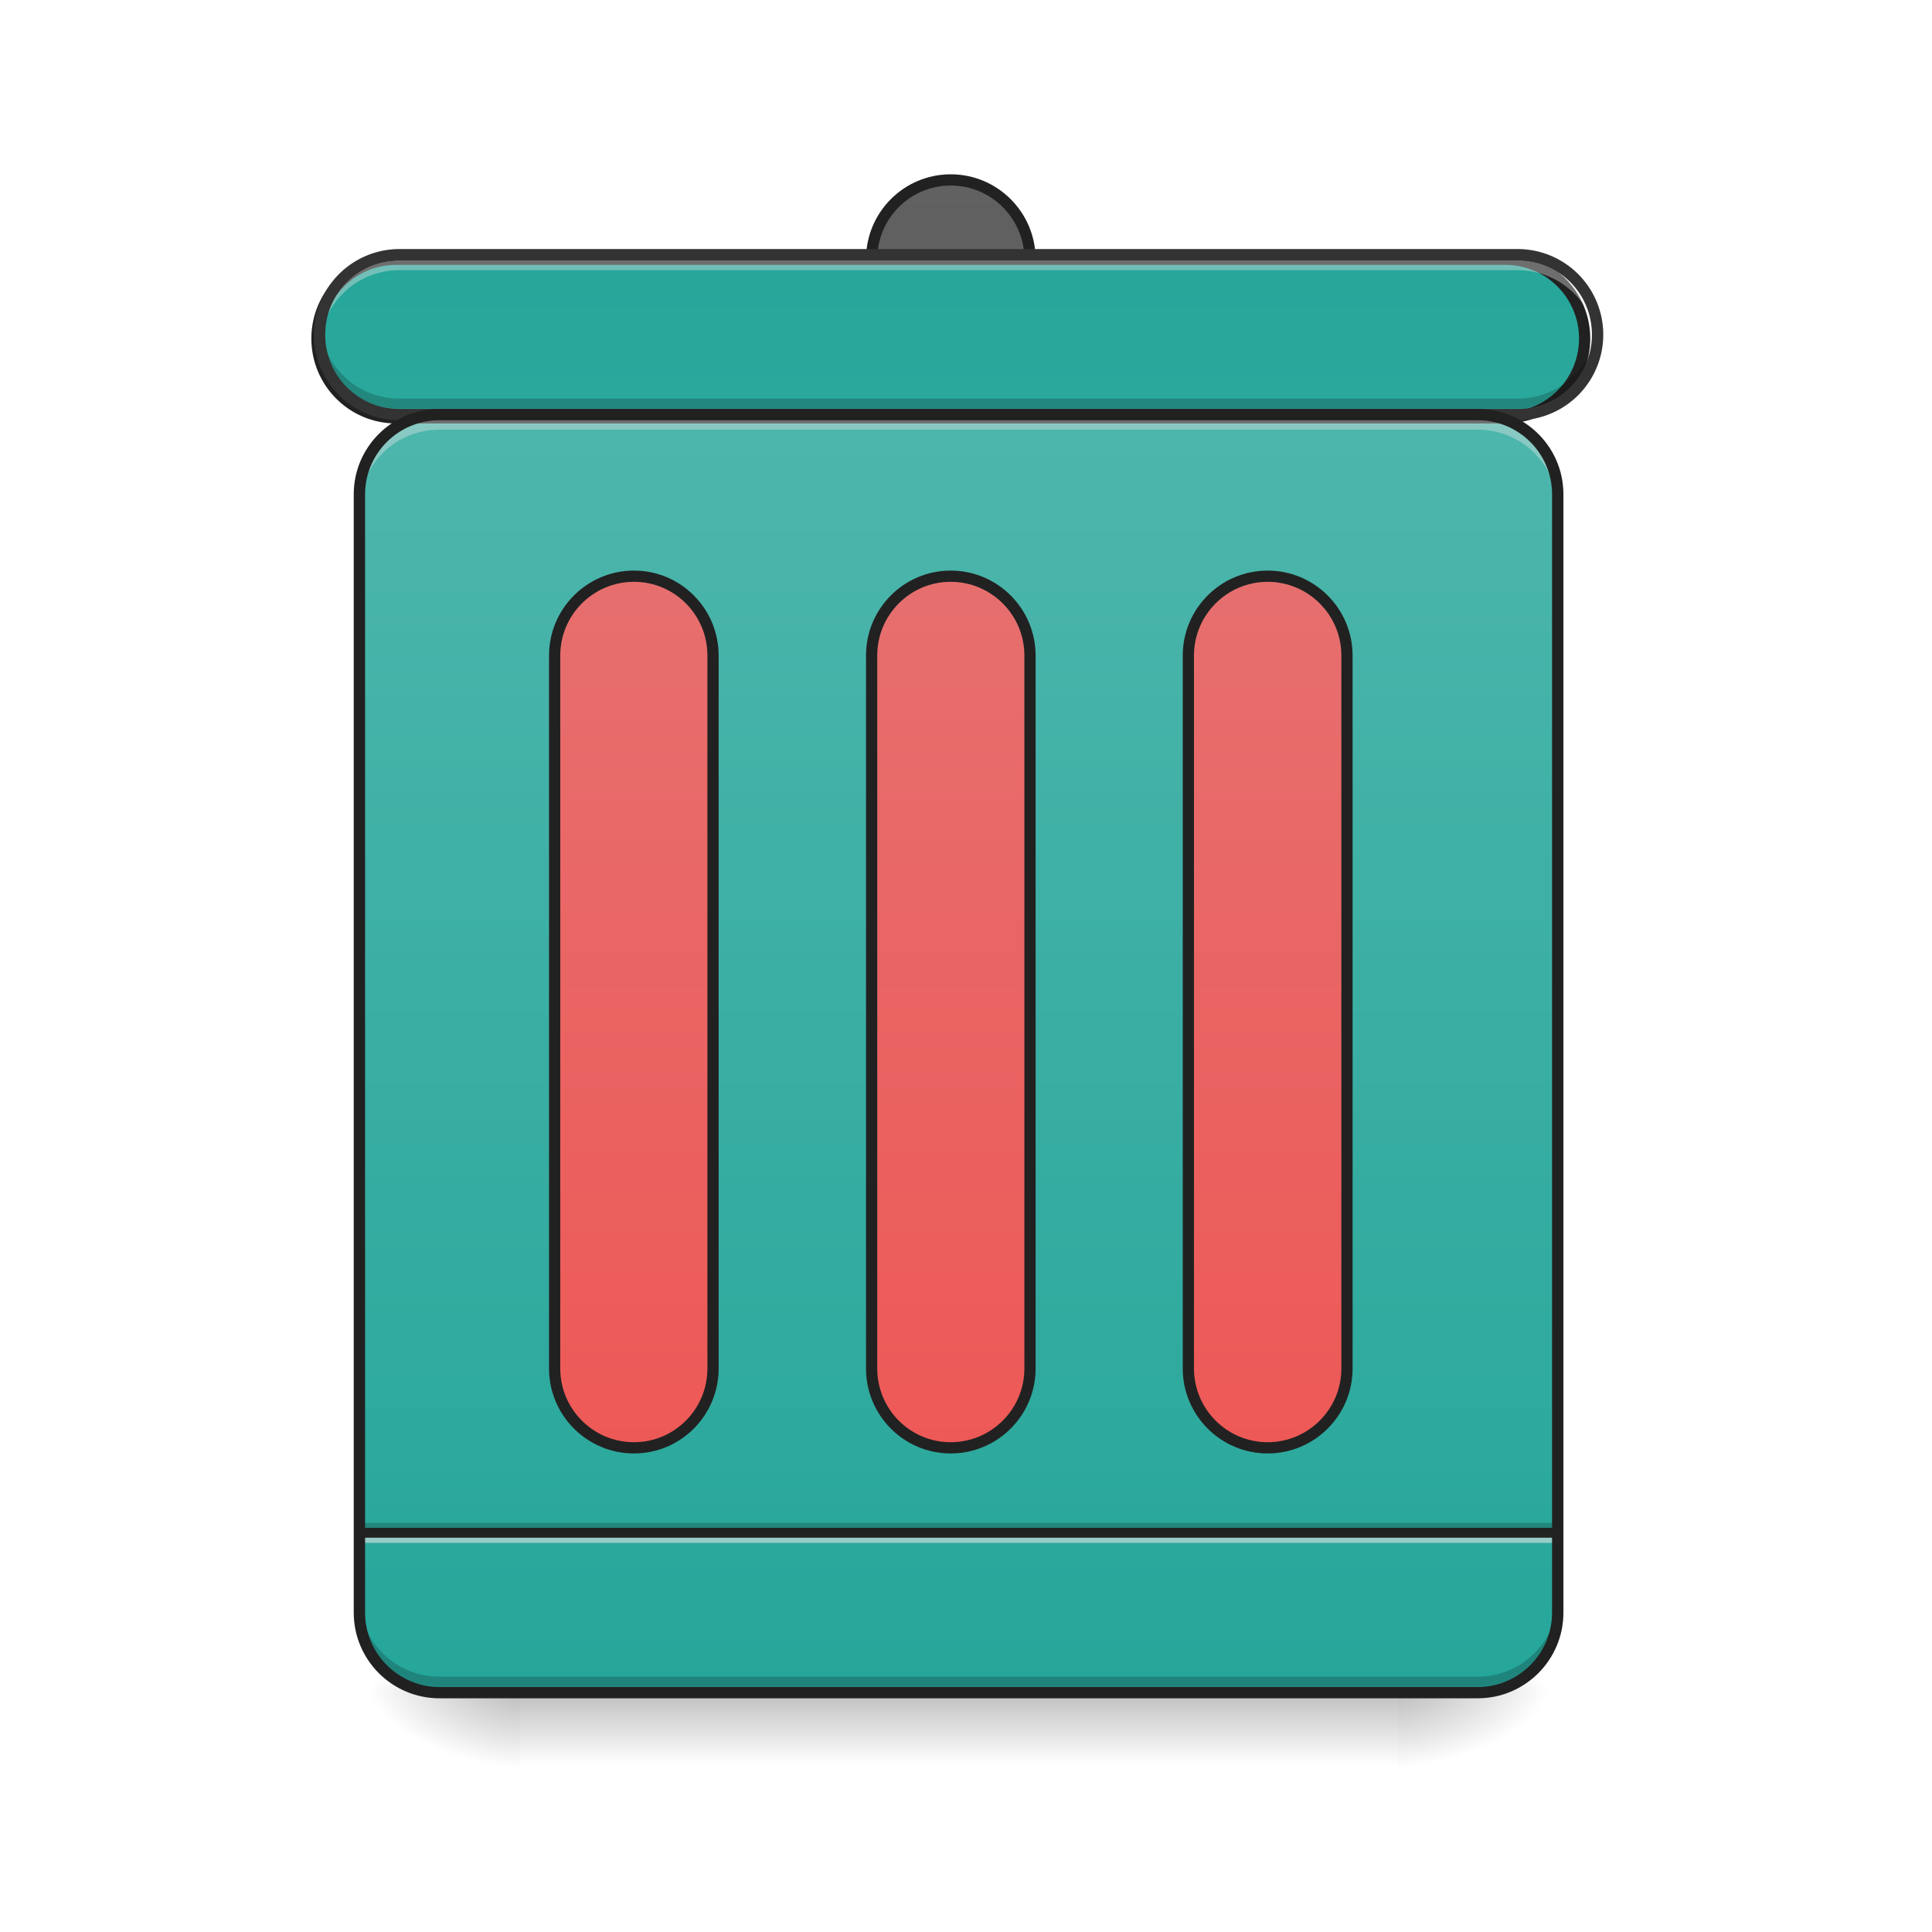 <svg xmlns="http://www.w3.org/2000/svg" width="32pt" height="32pt" viewBox="0 0 32 32"><defs><linearGradient id="a" gradientUnits="userSpaceOnUse" x1="254" y1="233.5" x2="254" y2="254.667" gradientTransform="matrix(.062 0 0 .062 0 13.439)"><stop offset="0" stop-opacity=".275"/><stop offset="1" stop-opacity="0"/></linearGradient><radialGradient id="b" gradientUnits="userSpaceOnUse" cx="450.909" cy="189.579" fx="450.909" fy="189.579" r="21.167" gradientTransform="matrix(0 -.078 -.141 0 49.485 63.595)"><stop offset="0" stop-opacity=".314"/><stop offset=".222" stop-opacity=".275"/><stop offset="1" stop-opacity="0"/></radialGradient><radialGradient id="c" gradientUnits="userSpaceOnUse" cx="450.909" cy="189.579" fx="450.909" fy="189.579" r="21.167" gradientTransform="matrix(0 .078 .141 0 -17.732 -7.527)"><stop offset="0" stop-opacity=".314"/><stop offset=".222" stop-opacity=".275"/><stop offset="1" stop-opacity="0"/></radialGradient><radialGradient id="d" gradientUnits="userSpaceOnUse" cx="450.909" cy="189.579" fx="450.909" fy="189.579" r="21.167" gradientTransform="matrix(0 -.078 .141 0 -17.732 63.595)"><stop offset="0" stop-opacity=".314"/><stop offset=".222" stop-opacity=".275"/><stop offset="1" stop-opacity="0"/></radialGradient><radialGradient id="e" gradientUnits="userSpaceOnUse" cx="450.909" cy="189.579" fx="450.909" fy="189.579" r="21.167" gradientTransform="matrix(0 .078 -.141 0 49.485 -7.527)"><stop offset="0" stop-opacity=".314"/><stop offset=".222" stop-opacity=".275"/><stop offset="1" stop-opacity="0"/></radialGradient><linearGradient id="f" gradientUnits="userSpaceOnUse" x1="254" y1="-105.167" x2="254" y2="233.5" gradientTransform="matrix(.062 0 0 .062 0 13.439)"><stop offset="0" stop-color="#4db6ac"/><stop offset="1" stop-color="#26a69a"/></linearGradient><linearGradient id="g" gradientUnits="userSpaceOnUse" x1="254" y1="233.5" x2="254" y2="-168.667"><stop offset="0" stop-color="#424242"/><stop offset="1" stop-color="#616161"/></linearGradient><linearGradient id="h" gradientUnits="userSpaceOnUse" x1="285.75" y1="191.167" x2="285.75" y2="-147.5"><stop offset="0" stop-color="#4db6ac"/><stop offset="1" stop-color="#26a69a"/></linearGradient><linearGradient id="i" gradientUnits="userSpaceOnUse" x1="254" y1="233.5" x2="254" y2="-105.167" gradientTransform="translate(84.667)"><stop offset="0" stop-color="#ef5350"/><stop offset="1" stop-color="#e57373"/></linearGradient><linearGradient id="j" gradientUnits="userSpaceOnUse" x1="275.167" y1="233.5" x2="275.167" y2="-105.167"><stop offset="0" stop-color="#ef5350"/><stop offset="1" stop-color="#e57373"/></linearGradient><linearGradient id="k" gradientUnits="userSpaceOnUse" x1="254" y1="233.5" x2="254" y2="-105.167" gradientTransform="translate(-84.667)"><stop offset="0" stop-color="#ef5350"/><stop offset="1" stop-color="#e57373"/></linearGradient></defs><path d="M8.602 28.035h14.55v1.32H8.602zm0 0" fill="url(#a)"/><path d="M23.152 28.035h2.649v-1.324h-2.649zm0 0" fill="url(#b)"/><path d="M8.602 28.035H5.953v1.32h2.649zm0 0" fill="url(#c)"/><path d="M8.602 28.035H5.953v-1.324h2.649zm0 0" fill="url(#d)"/><path d="M23.152 28.035h2.649v1.32h-2.649zm0 0" fill="url(#e)"/><path d="M7.277 6.867h17.2c.73 0 1.324.59 1.324 1.32v18.524c0 .73-.594 1.324-1.324 1.324h-17.2c-.73 0-1.324-.594-1.324-1.324V8.188c0-.731.594-1.32 1.324-1.32zm0 0" fill="url(#f)"/><path d="M5.953 25.223h19.848v.164H5.953zm0 0" fill-opacity=".196"/><path d="M5.953 25.387h19.848v.168H5.953zm0 0" fill="#e6e6e6" fill-opacity=".588"/><path d="M5.953 25.305h19.848v.164H5.953zm0 0" fill="#212121" fill-opacity=".992"/><path d="M253.976-168.692c11.686 0 21.185 9.5 21.185 21.186s-9.499 21.185-21.185 21.185c-11.687 0-21.123-9.5-21.123-21.185 0-11.687 9.436-21.186 21.123-21.186zm0 0" transform="matrix(.062 0 0 .062 0 13.439)" fill="url(#g)" stroke-width="3" stroke-linecap="round" stroke="#212121"/><path d="M105.802-147.506H402.15c11.686 0 21.186 9.499 21.186 21.185 0 11.686-9.5 21.186-21.186 21.186H105.802c-11.686 0-21.123-9.5-21.123-21.186s9.437-21.185 21.123-21.185zm0 0" transform="matrix(.062 0 0 .062 0 13.439)" fill="url(#h)" stroke-width="3" stroke-linecap="round" stroke="#212121"/><path d="M338.655-62.827c11.687 0 21.186 9.5 21.186 21.185V148.84c0 11.687-9.5 21.186-21.186 21.186s-21.185-9.5-21.185-21.186V-41.642c0-11.686 9.499-21.185 21.185-21.185zm0 0" transform="matrix(.062 0 0 .062 0 13.439)" fill="url(#i)" stroke-width="3" stroke-linecap="round" stroke="#212121"/><path d="M6.613 4.313c-.73 0-1.32.59-1.32 1.324V5.8c0-.735.59-1.324 1.32-1.324h18.524c.734 0 1.324.59 1.324 1.324v-.164a1.32 1.32 0 0 0-1.324-1.324zm0 0" fill="#e6e6e6" fill-opacity=".392"/><path d="M6.613 6.766c-.73 0-1.32-.59-1.32-1.325v-.164c0 .735.59 1.325 1.32 1.325h18.524a1.32 1.32 0 0 0 1.324-1.325v.164a1.32 1.32 0 0 1-1.324 1.325zm0 0" fill-opacity=".196"/><path d="M6.617 4.125a1.418 1.418 0 1 0 0 2.836h18.52a1.418 1.418 0 1 0 0-2.836zm0 .188h18.52c.683 0 1.23.546 1.23 1.23 0 .684-.547 1.23-1.23 1.23H6.617c-.683 0-1.23-.546-1.23-1.23 0-.684.547-1.23 1.23-1.23zm0 0" fill="#333"/><path d="M7.277 6.953a1.32 1.32 0 0 0-1.324 1.32v.168c0-.734.59-1.324 1.324-1.324h17.2c.734 0 1.324.59 1.324 1.324v-.168c0-.73-.59-1.32-1.324-1.32zm0 0" fill="#e6e6e6" fill-opacity=".392"/><path d="M7.277 27.934a1.32 1.32 0 0 1-1.324-1.325v-.164c0 .735.59 1.325 1.324 1.325h17.2a1.32 1.32 0 0 0 1.324-1.325v.164a1.32 1.32 0 0 1-1.324 1.325zm0 0" fill-opacity=".196"/><path d="M7.277 6.867h17.2c.73 0 1.324.59 1.324 1.32v18.524c0 .73-.594 1.324-1.324 1.324h-17.2c-.73 0-1.324-.594-1.324-1.324V8.187c0-.73.594-1.32 1.324-1.32zm0 0" fill="none" stroke-width=".188" stroke-linecap="round" stroke="#212121"/><path d="M253.976-62.827c11.686 0 21.185 9.5 21.185 21.185V148.84c0 11.687-9.499 21.186-21.185 21.186-11.687 0-21.123-9.5-21.123-21.186V-41.642c0-11.686 9.436-21.185 21.123-21.185zm0 0" transform="matrix(.062 0 0 .062 0 13.439)" fill="url(#j)" stroke-width="3" stroke-linecap="round" stroke="#212121"/><path d="M169.359-62.827c11.686 0 21.123 9.5 21.123 21.185V148.84c0 11.687-9.437 21.186-21.123 21.186-11.687 0-21.186-9.5-21.186-21.186V-41.642c0-11.686 9.5-21.185 21.186-21.185zm0 0" transform="matrix(.062 0 0 .062 0 13.439)" fill="url(#k)" stroke-width="3" stroke-linecap="round" stroke="#212121"/></svg>